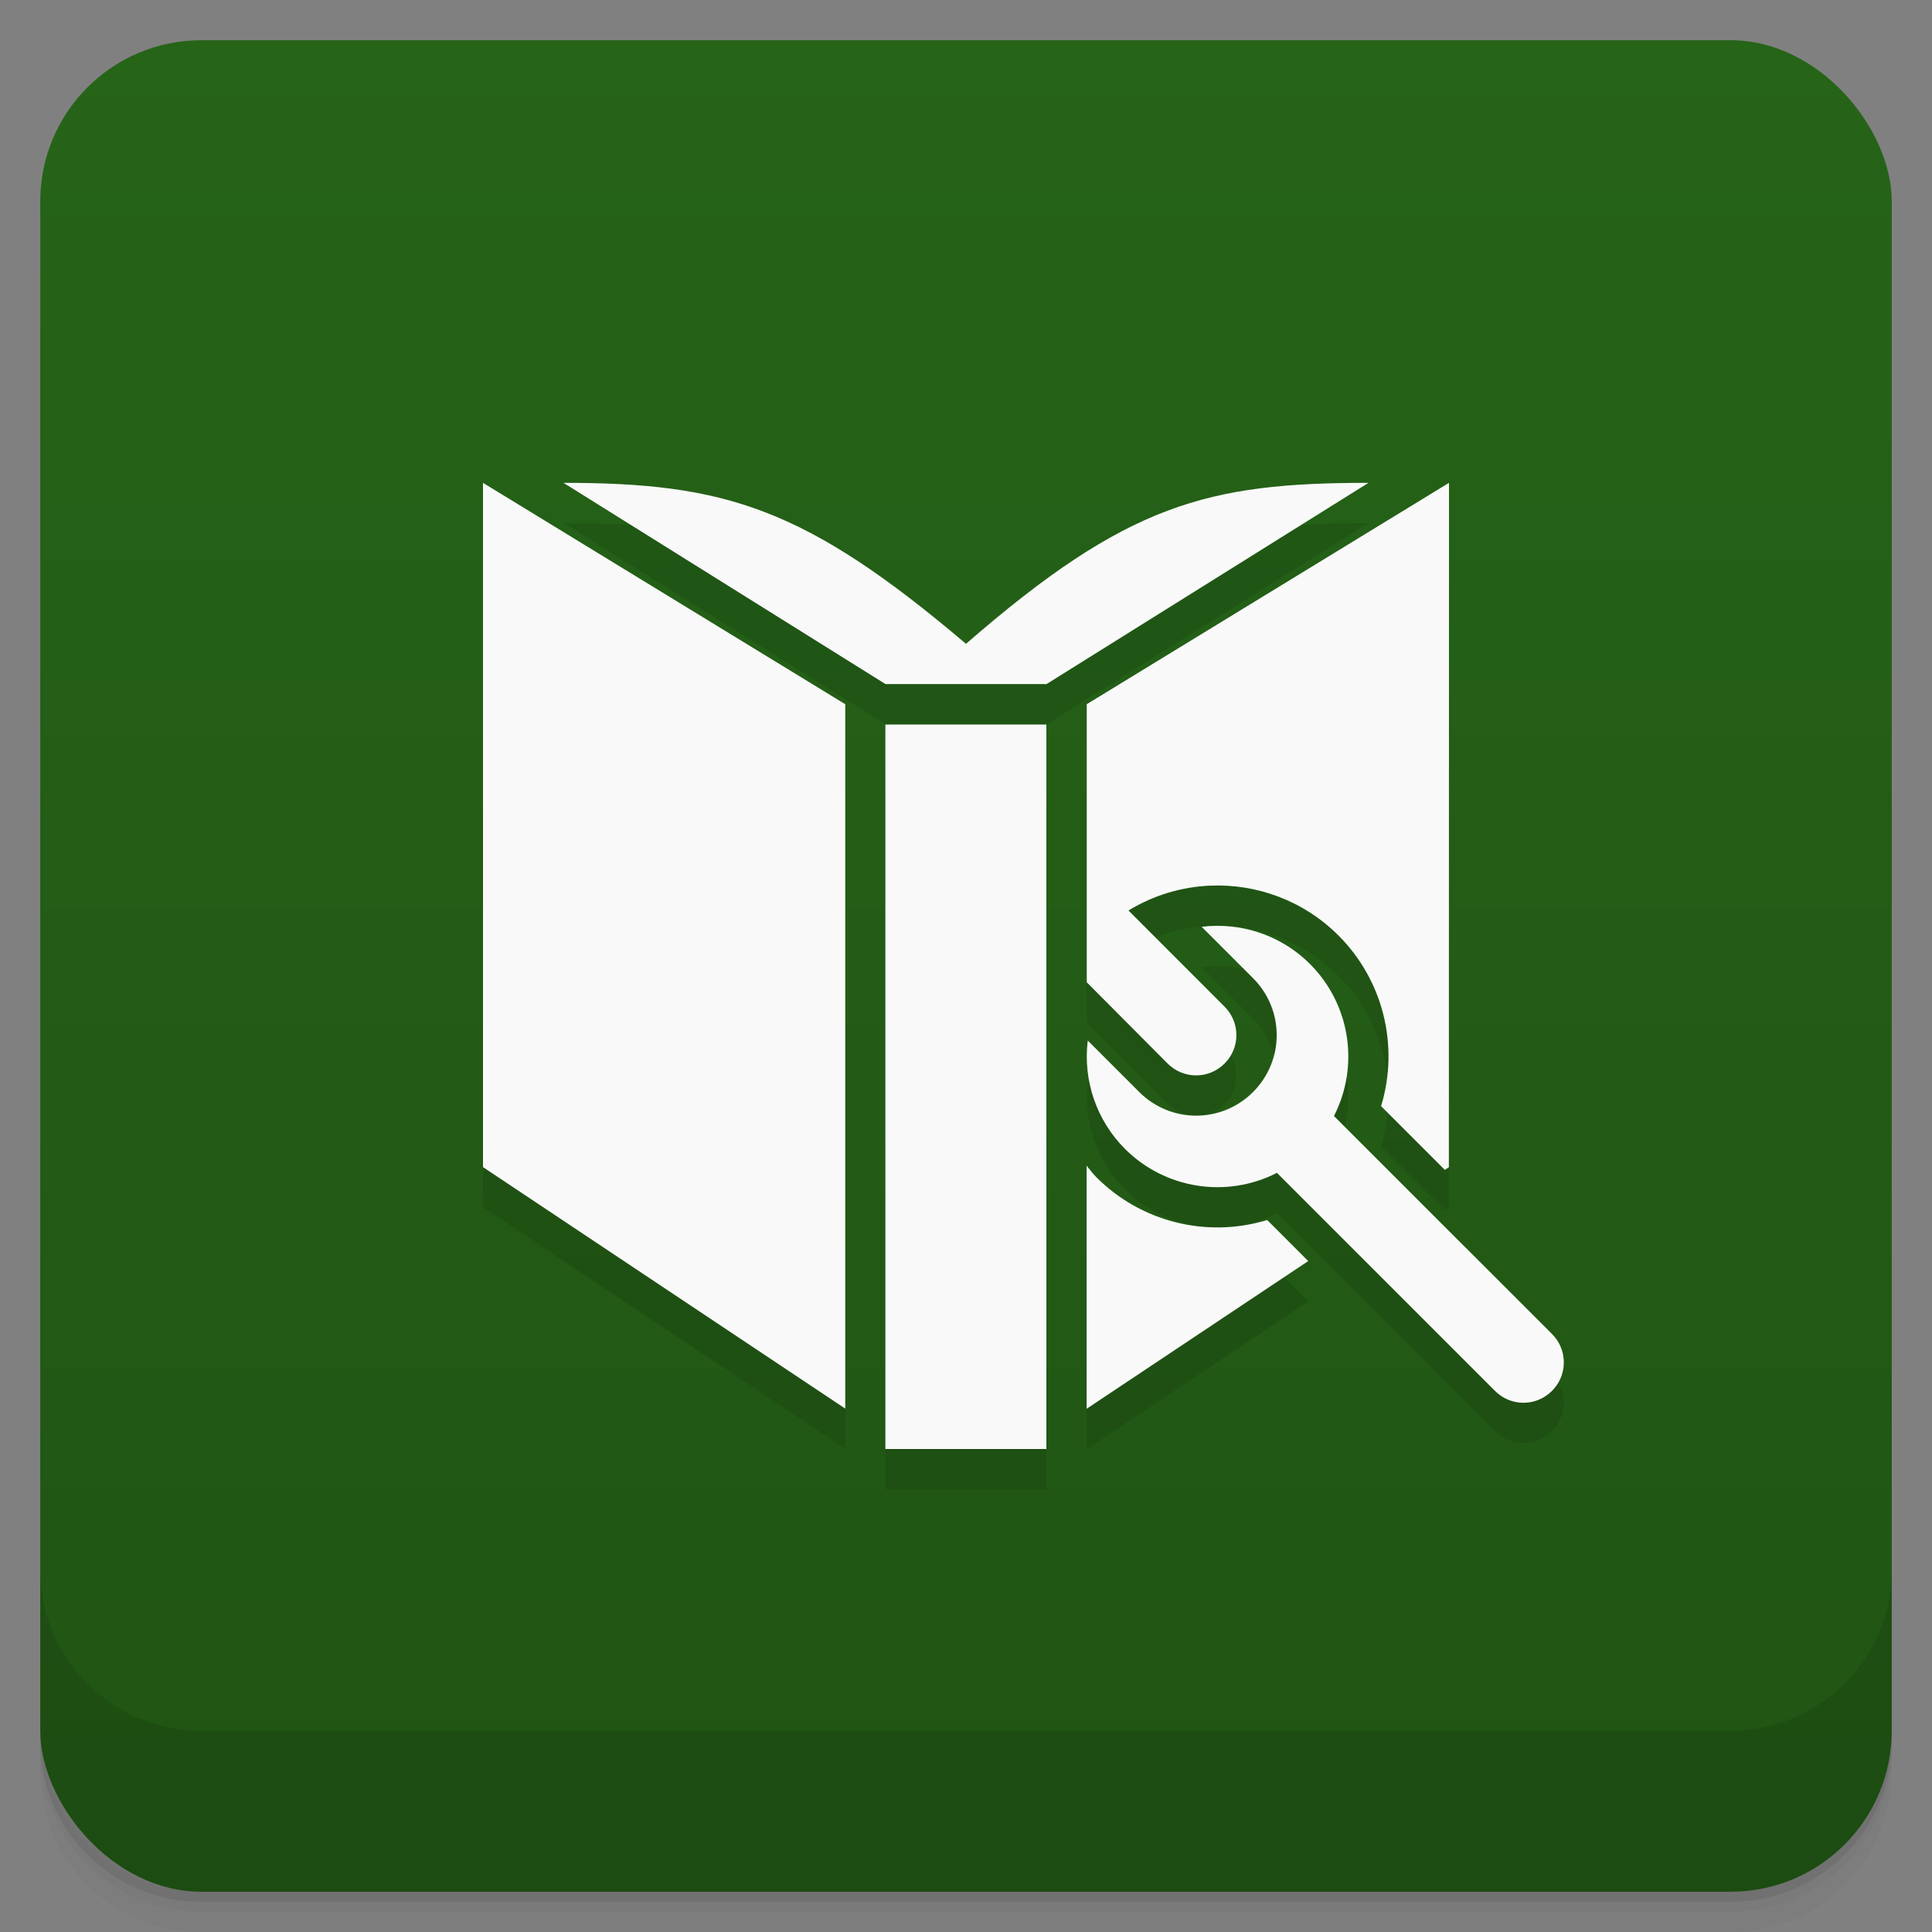 <svg xmlns="http://www.w3.org/2000/svg" version="1.1" viewBox="0 0 48 48">
 <rect x="0" y="0" width="48" height="48" fill="#808080" stroke="none"/>
 <defs>
  <linearGradient id="bg" x2="0" y1="1" y2="47" gradientUnits="userSpaceOnUse">
   <stop style="stop-color:#266418" offset="0"/>
   <stop style="stop-color:#205414" offset="1"/>
  </linearGradient>
 </defs>
 <path style="opacity:.02" d="m1 43v0.25c0 2.216 1.784 4 4 4h38c2.216 0 4-1.784 4-4v-0.25c0 2.216-1.784 4-4 4h-38c-2.216 0-4-1.784-4-4zm0 0.5v0.5c0 2.216 1.784 4 4 4h38c2.216 0 4-1.784 4-4v-0.5c0 2.216-1.784 4-4 4h-38c-2.216 0-4-1.784-4-4z"/>
 <path style="opacity:.05" d="m1 43.25v0.25c0 2.216 1.784 4 4 4h38c2.216 0 4-1.784 4-4v-0.25c0 2.216-1.784 4-4 4h-38c-2.216 0-4-1.784-4-4z"/>
 <path style="opacity:.1" d="m1 43v0.25c0 2.216 1.784 4 4 4h38c2.216 0 4-1.784 4-4v-0.25c0 2.216-1.784 4-4 4h-38c-2.216 0-4-1.784-4-4z"/>
 <rect style="fill:url(#bg)" rx="4" height="46" width="46" y="1" x="1"/>
 <path style="opacity:.1" d="m1 39v4c0 2.216 1.784 4 4 4h38c2.216 0 4-1.784 4-4v-4c0 2.216-1.784 4-4 4h-38c-2.216 0-4-1.784-4-4z"/>
 <path style="opacity:.1" d="m12 12.996v17l9 6v-17.5zm2 0 8 5h4l8-5c-4 0-6 0.52-10 4-4-3.395-6-4-10-4zm22 0-9 5.5v6.908l2.01 2.02c0.392 0.392 1.022 0.392 1.414 0s0.392-1.022 0-1.414l-2.387-2.389c0.628-0.383 1.322-0.586 2.02-0.617 1.162-0.053 2.331 0.372 3.197 1.238 1.11 1.109 1.515 2.739 1.059 4.24l1.584 1.584 0.1-0.066m-14-11v18h4v-18zm8.598 5.02c-0.244-0.026-0.492-0.025-0.74 0.006l1.277 1.277c0.783 0.783 0.783 2.045 0 2.828s-2.045 0.783-2.828 0l-1.279-1.279c-0.122 0.992 0.219 1.987 0.926 2.693 0.996 0.995 2.522 1.235 3.775 0.594l1.625 1.625 3.793 3.793c0.294 0.294 0.721 0.368 1.082 0.221 0.12-0.049 0.234-0.123 0.332-0.221s0.172-0.212 0.221-0.332c0.147-0.362 0.073-0.79-0.221-1.084l-3.51-3.508-1.906-1.906c0.642-1.255 0.401-2.781-0.596-3.777-0.53-0.53-1.22-0.852-1.951-0.93m-3.598 5.941v6.04l5.506-3.67-1.02-1.02c-1.5 0.457-3.131 0.05-4.24-1.059-0.091-0.091-0.165-0.193-0.246-0.291"/>
 <path style="fill:#f9f9f9" d="m12 11.996v17l9 6v-17.5zm2 0 8 5h4l8-5c-4 0-6 0.52-10 4-4-3.395-6-4-10-4zm22 0-9 5.5v6.908l2.01 2.02c0.392 0.392 1.022 0.392 1.414 0s0.392-1.022 0-1.414l-2.387-2.389c0.628-0.383 1.322-0.586 2.02-0.617 1.162-0.053 2.331 0.372 3.197 1.238 1.11 1.109 1.515 2.739 1.059 4.24l1.584 1.584 0.1-0.066m-14-11v18h4v-18zm8.598 5.02c-0.244-0.026-0.492-0.025-0.74 0.006l1.277 1.277c0.783 0.783 0.783 2.045 0 2.828s-2.045 0.783-2.828 0l-1.279-1.279c-0.122 0.992 0.219 1.987 0.926 2.693 0.996 0.995 2.522 1.235 3.775 0.594l1.625 1.625 3.793 3.793c0.294 0.294 0.721 0.368 1.082 0.221 0.12-0.049 0.234-0.123 0.332-0.221s0.172-0.212 0.221-0.332c0.147-0.362 0.073-0.79-0.221-1.084l-3.51-3.508-1.906-1.906c0.642-1.255 0.401-2.781-0.596-3.777-0.53-0.53-1.22-0.852-1.951-0.93zm-3.598 5.941v6.04l5.506-3.67-1.02-1.02c-1.5 0.457-3.131 0.05-4.24-1.059-0.091-0.091-0.165-0.193-0.246-0.291z"/>
</svg>
